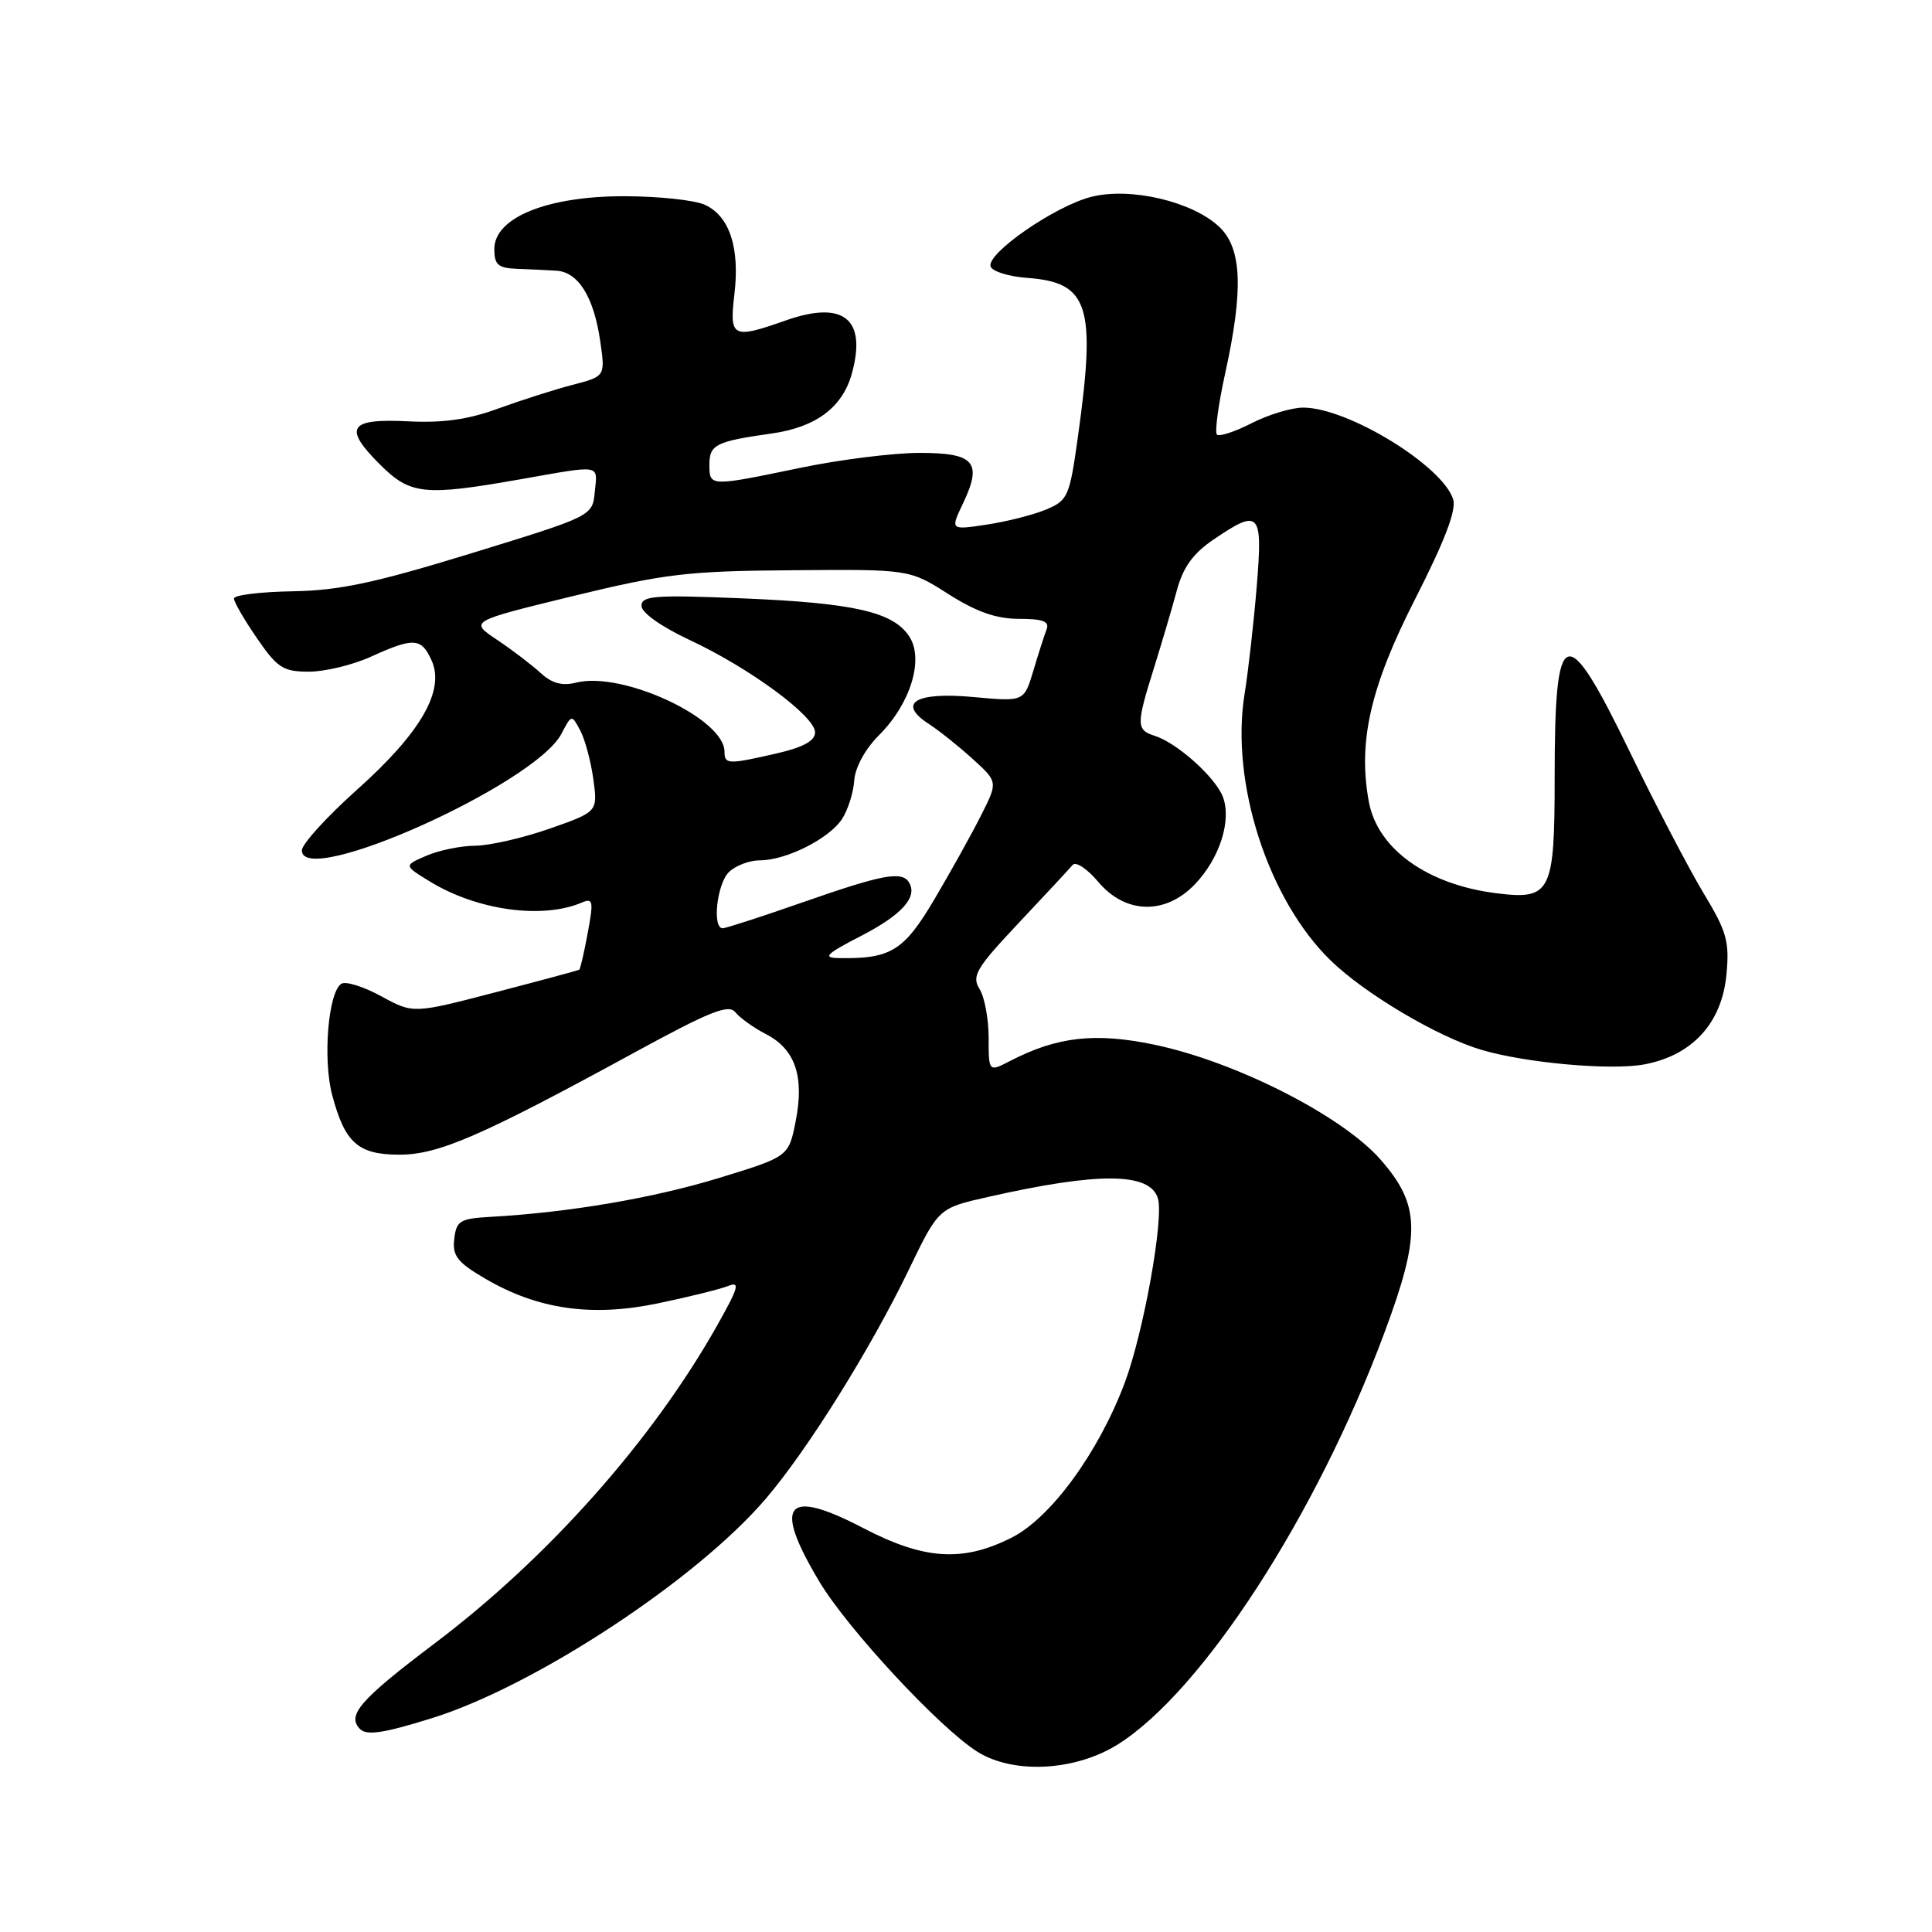 <?xml version="1.0" encoding="UTF-8" standalone="no"?>
<!DOCTYPE svg PUBLIC "-//W3C//DTD SVG 1.1//EN" "http://www.w3.org/Graphics/SVG/1.1/DTD/svg11.dtd" >
<svg xmlns="http://www.w3.org/2000/svg" xmlns:xlink="http://www.w3.org/1999/xlink" version="1.1" viewBox="0 0 256 256">
 <g >
 <path fill="currentColor"
d=" M 148.19 231.10 C 159.37 224.01 174.41 200.79 183.37 176.79 C 188.32 163.54 188.24 159.69 182.89 153.61 C 177.78 147.81 163.69 140.66 152.93 138.42 C 145.11 136.79 140.08 137.36 133.85 140.58 C 131.00 142.05 131.00 142.05 131.00 137.51 C 131.00 135.02 130.46 132.10 129.79 131.04 C 128.73 129.33 129.33 128.30 134.98 122.30 C 138.50 118.56 141.72 115.10 142.13 114.61 C 142.55 114.11 144.08 115.13 145.53 116.86 C 149.13 121.13 154.42 121.26 158.33 117.17 C 161.61 113.75 163.22 108.71 162.04 105.59 C 161.05 102.99 155.97 98.44 153.01 97.50 C 150.55 96.72 150.54 96.05 152.91 88.50 C 153.94 85.20 155.30 80.59 155.93 78.26 C 156.76 75.17 158.07 73.35 160.77 71.51 C 166.93 67.33 167.34 67.77 166.52 77.75 C 166.12 82.56 165.40 88.96 164.91 91.97 C 163.02 103.71 168.04 119.22 176.32 127.27 C 180.85 131.68 190.51 137.40 196.30 139.11 C 202.20 140.86 213.46 141.86 217.87 141.04 C 224.23 139.85 228.14 135.59 228.76 129.17 C 229.18 124.75 228.82 123.46 225.72 118.33 C 223.79 115.12 219.42 106.76 216.02 99.75 C 207.42 81.99 206.00 82.46 206.00 103.01 C 206.00 118.33 205.52 119.28 198.20 118.35 C 189.10 117.19 182.56 112.49 181.39 106.29 C 179.90 98.34 181.57 91.03 187.52 79.36 C 191.46 71.62 193.00 67.58 192.55 66.15 C 191.13 61.70 178.61 54.03 172.71 54.01 C 171.18 54.00 168.09 54.93 165.86 56.07 C 163.63 57.21 161.55 57.89 161.25 57.58 C 160.94 57.27 161.43 53.63 162.34 49.48 C 164.79 38.35 164.56 32.88 161.54 30.04 C 157.98 26.69 149.78 24.77 144.61 26.08 C 139.79 27.30 130.70 33.58 131.26 35.31 C 131.48 35.96 133.64 36.64 136.08 36.82 C 144.28 37.41 145.26 40.48 142.83 57.87 C 141.72 65.84 141.51 66.30 138.58 67.53 C 136.89 68.23 133.34 69.13 130.71 69.52 C 125.92 70.24 125.92 70.24 127.60 66.71 C 130.21 61.23 129.14 60.00 121.78 60.01 C 118.33 60.02 111.22 60.91 106.00 62.00 C 94.02 64.49 94.00 64.49 94.00 61.57 C 94.00 58.91 94.85 58.49 102.26 57.44 C 108.13 56.61 111.64 53.98 112.88 49.48 C 114.87 42.25 111.77 39.76 104.12 42.46 C 97.05 44.95 96.63 44.74 97.31 39.01 C 98.05 32.82 96.66 28.62 93.40 27.14 C 92.03 26.51 87.20 26.00 82.66 26.00 C 72.47 26.00 65.50 28.84 65.50 33.00 C 65.50 35.09 66.00 35.52 68.50 35.62 C 70.15 35.68 72.50 35.79 73.73 35.87 C 76.62 36.04 78.68 39.34 79.53 45.18 C 80.21 49.87 80.21 49.87 75.85 51.00 C 73.46 51.62 69.03 53.04 66.00 54.14 C 62.06 55.59 58.69 56.06 54.09 55.83 C 46.24 55.43 45.44 56.64 50.31 61.51 C 54.37 65.57 56.17 65.76 69.00 63.50 C 79.84 61.59 79.18 61.48 78.81 65.19 C 78.50 68.38 78.50 68.38 62.50 73.30 C 49.67 77.24 44.96 78.25 38.75 78.35 C 34.49 78.42 31.00 78.85 31.00 79.31 C 31.00 79.76 32.37 82.13 34.05 84.57 C 36.76 88.51 37.52 89.00 40.94 89.00 C 43.05 89.00 46.74 88.11 49.14 87.02 C 54.82 84.44 55.82 84.50 57.18 87.49 C 58.99 91.47 55.79 97.05 47.34 104.61 C 43.30 108.22 40.00 111.85 40.00 112.68 C 40.00 117.77 70.89 103.90 74.38 97.25 C 75.74 94.66 75.74 94.65 76.88 96.78 C 77.51 97.96 78.29 100.86 78.62 103.24 C 79.21 107.56 79.21 107.56 72.86 109.79 C 69.36 111.02 64.92 112.04 63.00 112.06 C 61.08 112.07 58.15 112.67 56.50 113.39 C 53.50 114.68 53.50 114.68 56.92 116.78 C 63.19 120.63 71.89 121.84 77.13 119.58 C 78.58 118.96 78.66 119.42 77.88 123.61 C 77.40 126.21 76.89 128.41 76.75 128.50 C 76.61 128.58 71.61 129.93 65.63 131.49 C 54.76 134.32 54.76 134.32 50.52 132.01 C 48.20 130.74 45.82 129.99 45.24 130.35 C 43.49 131.43 42.75 140.37 44.02 145.11 C 45.70 151.45 47.46 153.00 52.93 153.00 C 58.10 153.00 63.77 150.54 83.93 139.54 C 94.07 134.01 96.55 133.01 97.44 134.13 C 98.04 134.88 99.87 136.19 101.50 137.03 C 105.38 139.03 106.60 142.64 105.43 148.58 C 104.50 153.26 104.50 153.26 95.23 156.10 C 86.53 158.76 75.37 160.66 65.00 161.24 C 60.94 161.47 60.47 161.76 60.19 164.17 C 59.93 166.41 60.60 167.27 64.28 169.42 C 71.24 173.50 78.37 174.53 87.14 172.71 C 91.19 171.87 95.38 170.83 96.45 170.41 C 98.10 169.75 97.89 170.54 95.06 175.57 C 86.45 190.86 72.67 206.38 57.58 217.77 C 47.71 225.22 45.90 227.30 47.71 229.11 C 48.60 230.00 50.87 229.65 57.22 227.67 C 70.84 223.43 92.30 209.33 101.46 198.60 C 107.02 192.10 115.36 178.73 120.43 168.23 C 124.36 160.08 124.36 160.08 130.93 158.60 C 145.56 155.29 152.34 155.34 153.42 158.76 C 154.26 161.39 151.51 176.68 149.01 183.29 C 145.53 192.52 139.22 201.14 134.04 203.75 C 127.55 207.02 122.47 206.69 114.37 202.47 C 104.09 197.11 102.37 199.21 108.56 209.56 C 112.33 215.86 124.49 228.95 129.50 232.11 C 134.31 235.13 142.53 234.68 148.19 231.10 Z  M 114.12 124.00 C 119.53 121.21 121.64 118.84 120.44 116.91 C 119.50 115.39 116.93 115.87 106.51 119.51 C 101.02 121.43 96.18 123.00 95.76 123.00 C 94.35 123.00 94.99 117.16 96.57 115.57 C 97.44 114.71 99.28 114.00 100.67 114.00 C 104.16 114.00 109.86 111.14 111.57 108.53 C 112.35 107.34 113.08 105.04 113.19 103.43 C 113.31 101.68 114.63 99.26 116.48 97.41 C 120.66 93.23 122.46 87.35 120.48 84.33 C 118.35 81.07 113.14 79.89 98.25 79.28 C 86.76 78.81 85.00 78.94 85.00 80.28 C 85.00 81.18 87.60 83.03 91.38 84.80 C 99.34 88.52 108.00 94.90 108.00 97.04 C 108.00 98.16 106.45 99.02 102.92 99.83 C 96.48 101.31 96.00 101.30 96.00 99.60 C 96.00 95.21 82.48 88.91 76.35 90.45 C 74.49 90.92 73.13 90.55 71.62 89.16 C 70.45 88.09 67.86 86.11 65.85 84.77 C 62.20 82.33 62.20 82.33 75.85 79.00 C 88.11 76.02 91.08 75.66 105.00 75.56 C 120.50 75.43 120.50 75.43 125.67 78.72 C 129.39 81.08 132.01 82.00 135.03 82.00 C 138.20 82.00 139.08 82.34 138.68 83.40 C 138.38 84.16 137.59 86.64 136.92 88.89 C 135.69 92.98 135.69 92.98 128.98 92.36 C 121.31 91.65 118.81 93.16 123.08 95.93 C 124.41 96.79 127.02 98.87 128.87 100.55 C 132.24 103.61 132.24 103.61 129.99 108.05 C 128.76 110.50 125.98 115.49 123.83 119.13 C 119.77 126.01 118.03 127.08 111.12 126.95 C 108.94 126.91 109.45 126.41 114.12 124.00 Z "/>
</g>
</svg>